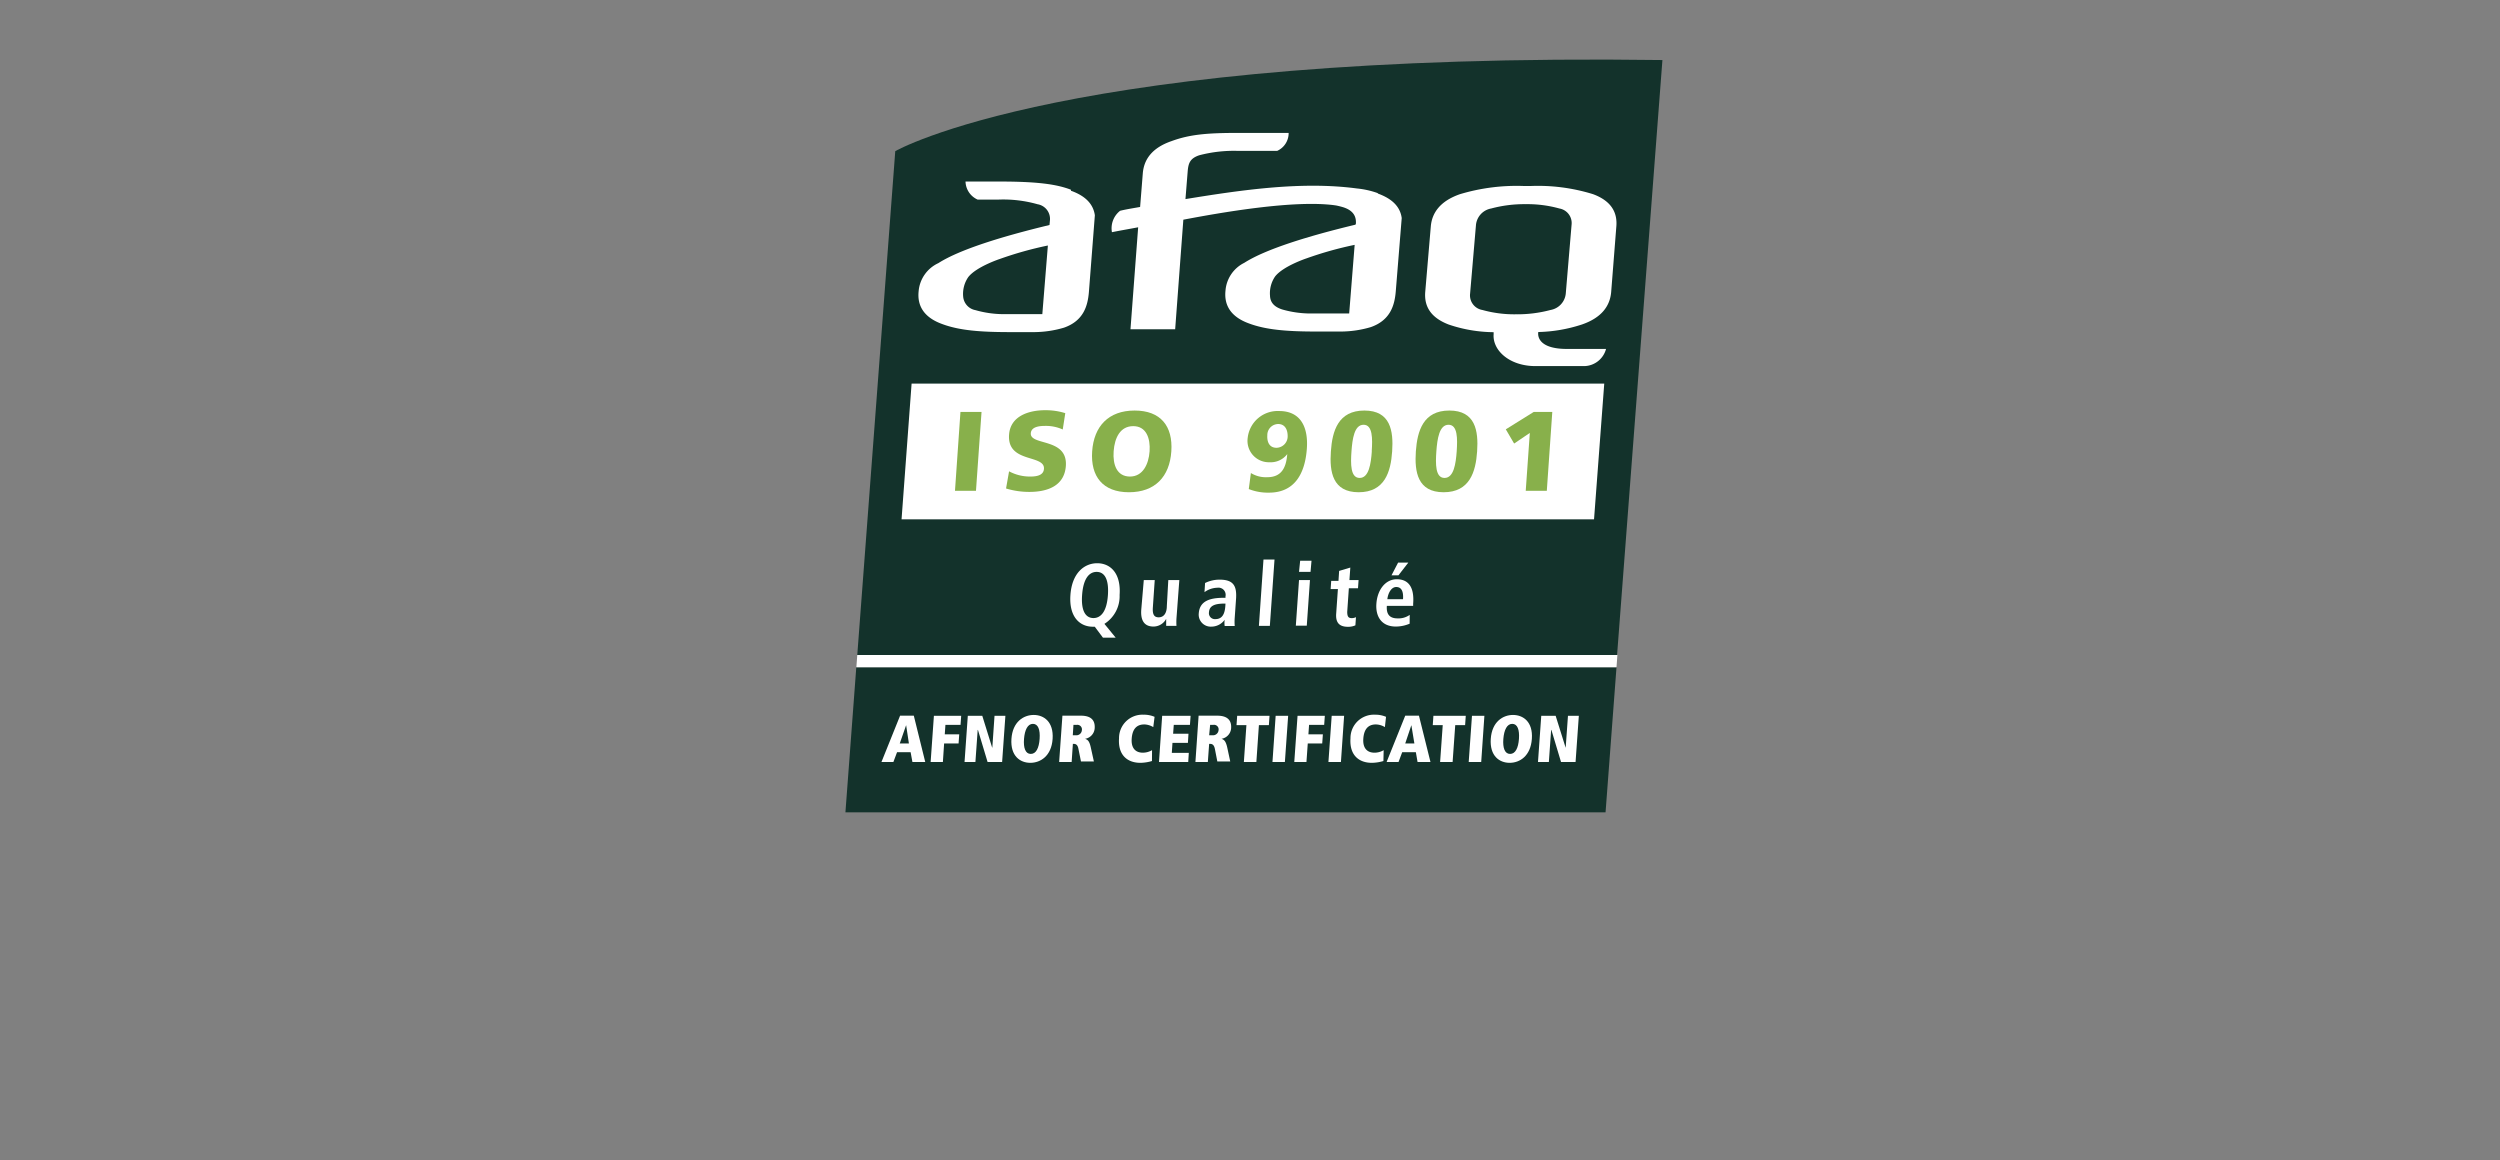 <svg id="Calque_1" data-name="Calque 1" xmlns="http://www.w3.org/2000/svg" viewBox="0 0 306 142"><rect x="0" y="0" width="306" height="142" fill="#808080" stroke="none"/><defs><style>.cls-1{fill:#13322b;}.cls-2{fill:#fff;}.cls-3{fill:#88b04b;}</style></defs><path class="cls-1" d="M203.48,7.35c-72.83-1-93.9,11.15-93.9,11.15l-4.65,61.67h93Z"/><polygon class="cls-1" points="103.48 99.43 196.52 99.43 197.86 81.67 104.81 81.67 103.48 99.43"/><path class="cls-2" d="M134,76.71h-.24c-1.57,0-2.93-1.17-2.74-3.88s1.71-3.89,3.28-3.89,2.93,1.17,2.74,3.89a4,4,0,0,1-1.86,3.53l1.38,1.69H135Zm-.16-1.06c.87,0,1.63-.74,1.77-2.82s-.5-2.83-1.38-2.83-1.63.75-1.78,2.83.51,2.82,1.39,2.82"/><path class="cls-2" d="M144,75.69a7.39,7.39,0,0,0,0,.92h-1.26c0-.29,0-.58,0-.86h0a1.77,1.77,0,0,1-1.55.94c-1.27,0-1.58-.94-1.5-2.06L140,71h1.34l-.23,3.35c-.06.85.15,1.21.71,1.21.72,0,1-.65,1-1.37L143,71h1.35Z"/><path class="cls-2" d="M147.5,71.36a4,4,0,0,1,1.8-.41c1.73,0,2.07.84,2,2.24l-.17,2.43a6.2,6.2,0,0,0,0,1H149.9a2.69,2.69,0,0,1,0-.76h0a2,2,0,0,1-1.62.84,1.47,1.47,0,0,1-1.55-1.63c.11-1.52,1.37-1.9,3.07-1.9H150V73a.88.88,0,0,0-1-1.06,2.76,2.76,0,0,0-1.57.54ZM150,73.88h-.12c-1.15,0-1.85.24-1.9,1.05a.73.73,0,0,0,.79.85c.8,0,1.14-.59,1.21-1.59Z"/><polygon class="cls-2" points="154.65 68.49 156 68.49 155.43 76.61 154.09 76.61 154.65 68.49"/><path class="cls-2" d="M159,71h1.34l-.39,5.58h-1.34Zm.14-2.37h1.39L160.41,70H159Z"/><path class="cls-2" d="M163.91,69.88l1.37-.41L165.17,71h1.12l-.07,1H165.1l-.2,2.89c0,.59.16.77.55.77a1.16,1.16,0,0,0,.52-.12l-.07,1a2.11,2.11,0,0,1-.91.18c-1,0-1.53-.45-1.44-1.62l.21-3h-.89l.07-1h.89Z"/><path class="cls-2" d="M172.54,76.34a4.35,4.35,0,0,1-1.69.35c-1.8,0-2.49-1.29-2.38-2.79.11-1.67,1.08-3,2.5-3,1.2,0,2.18.7,2,3l0,.26h-3.22c-.07.95.27,1.53,1.31,1.53a2.37,2.37,0,0,0,1.49-.43Zm-.81-3c.07-1-.22-1.49-.83-1.49s-1,.75-1.09,1.49Zm-.6-4.48h1.25l-1.21,1.56h-.85Z"/><path class="cls-2" d="M111.46,92.07H109.8l-.45,1.2h-1.46l2.28-5.67h1.68l1.4,5.67h-1.57Zm-.55-3.31h0L110.13,91h1.12Z"/><polygon class="cls-2" points="114.31 87.61 117.65 87.61 117.57 88.72 115.72 88.72 115.64 89.88 117.41 89.88 117.33 91 115.56 91 115.41 93.27 113.91 93.27 114.31 87.61"/><polygon class="cls-2" points="119.7 89.34 119.67 89.34 119.39 93.27 118.06 93.27 118.46 87.61 120.23 87.61 121.44 91.51 121.46 91.51 121.73 87.61 123.06 87.61 122.66 93.27 120.88 93.27 119.7 89.34"/><path class="cls-2" d="M126.53,87.51c1.23,0,2.45.83,2.31,2.93s-1.49,2.93-2.73,2.93-2.45-.83-2.31-2.93,1.49-2.93,2.73-2.93m-.36,4.77h0c.65,0,1-.72,1.08-1.84s-.18-1.84-.82-1.84-1,.73-1.09,1.84.18,1.84.82,1.84"/><path class="cls-2" d="M132,91.66c-.1-.54-.35-.61-.59-.61h-.09l-.15,2.22h-1.53l.4-5.67h2.27c1.14,0,1.75.48,1.68,1.53a1.4,1.4,0,0,1-1.18,1.3v0c.32.11.52.26.69,1l.39,1.77h-1.58ZM131.75,90a.67.67,0,0,0,.67-.61.56.56,0,0,0-.6-.67h-.43L131.31,90Z"/><path class="cls-2" d="M141,93.15a5.27,5.27,0,0,1-1.41.22c-1.65,0-2.76-1-2.62-3a2.86,2.86,0,0,1,3-2.89,3.28,3.28,0,0,1,1.35.26L141.16,89a2.22,2.22,0,0,0-1.09-.33c-1,0-1.47.63-1.55,1.74s.42,1.72,1.38,1.72a2.27,2.27,0,0,0,1.11-.31Z"/><polygon class="cls-2" points="142.25 87.61 145.73 87.61 145.65 88.72 143.67 88.72 143.59 89.81 145.47 89.81 145.4 90.93 143.51 90.93 143.43 92.15 145.51 92.15 145.44 93.27 141.86 93.27 142.25 87.61"/><path class="cls-2" d="M148.7,91.66c-.11-.54-.36-.61-.6-.61H148l-.16,2.22h-1.52l.39-5.67H149c1.14,0,1.76.48,1.69,1.53a1.41,1.41,0,0,1-1.18,1.3v0c.31.11.51.26.69,1l.38,1.77H149ZM148.48,90a.68.68,0,0,0,.67-.61.56.56,0,0,0-.61-.67h-.42L148,90Z"/><polygon class="cls-2" points="152.56 88.76 151.35 88.76 151.43 87.61 155.39 87.61 155.31 88.76 154.09 88.76 153.78 93.27 152.25 93.27 152.56 88.76"/><polygon class="cls-2" points="156.14 87.61 157.67 87.61 157.27 93.27 155.75 93.27 156.14 87.61"/><polygon class="cls-2" points="158.82 87.61 162.16 87.61 162.08 88.72 160.23 88.72 160.15 89.88 161.92 89.88 161.84 91 160.07 91 159.91 93.27 158.42 93.27 158.82 87.61"/><polygon class="cls-2" points="163 87.61 164.52 87.61 164.13 93.27 162.6 93.27 163 87.61"/><path class="cls-2" d="M169.33,93.15a5.27,5.27,0,0,1-1.41.22c-1.65,0-2.76-1-2.62-3a2.86,2.86,0,0,1,3-2.89,3.28,3.28,0,0,1,1.35.26L169.51,89a2.22,2.22,0,0,0-1.09-.33c-1,0-1.47.63-1.55,1.74s.42,1.72,1.38,1.72a2.23,2.23,0,0,0,1.11-.31Z"/><path class="cls-2" d="M173.3,92.07h-1.67l-.45,1.2h-1.46L172,87.6h1.68l1.41,5.67h-1.58Zm-.55-3.31h0L172,91h1.12Z"/><polygon class="cls-2" points="176.59 88.76 175.37 88.76 175.45 87.61 179.41 87.61 179.33 88.76 178.12 88.76 177.8 93.27 176.27 93.27 176.59 88.76"/><polygon class="cls-2" points="180.17 87.61 181.69 87.61 181.3 93.27 179.77 93.27 180.17 87.61"/><path class="cls-2" d="M185.19,87.51c1.24,0,2.46.83,2.31,2.93s-1.48,2.93-2.72,2.93-2.45-.83-2.31-2.93,1.49-2.93,2.72-2.93m-.35,4.77h0c.64,0,1-.72,1.08-1.84s-.18-1.84-.82-1.84-1,.73-1.09,1.84.18,1.84.82,1.84"/><polygon class="cls-2" points="189.89 89.34 189.86 89.34 189.58 93.27 188.25 93.27 188.65 87.61 190.41 87.61 191.63 91.51 191.64 91.51 191.92 87.61 193.25 87.61 192.85 93.27 191.07 93.27 189.89 89.34"/><path class="cls-2" d="M131.08,23.22c-1.76-.67-4.06-1-8.8-1h-4.1a2.49,2.49,0,0,0,1.48,2.21h2.54A15.38,15.38,0,0,1,127,25a1.82,1.82,0,0,1,1.51,2l-.05.54c-5.81,1.4-11,3-13.61,4.67a4.17,4.17,0,0,0-2.41,3.44c-.18,1.71.58,3.17,2.85,4,2.09.79,4.66,1,8.32,1l3.07,0a13.07,13.07,0,0,0,3.54-.54c2.42-.84,2.92-2.69,3.06-4.35l.73-9.41c-.19-1.35-1.12-2.36-2.92-3m-3.51,15.1h-4.95a12.66,12.66,0,0,1-3.24-.49,1.84,1.84,0,0,1-1.5-1.68,3.63,3.63,0,0,1,.63-2.37c1-1.27,3.85-2.21,3.85-2.21a43.94,43.94,0,0,1,5.89-1.65Z"/><path class="cls-2" d="M168.64,23.64a10.52,10.52,0,0,0-2.54-.57c-6.68-.89-13.91.14-21,1.3l.27-3.36c.08-1,.26-1.61,1.4-2a16.68,16.68,0,0,1,4.82-.54h4.73a2.38,2.38,0,0,0,1.41-2.2h-6.28c-3.66,0-5.82.18-8.05,1-2.42.83-3.38,2.27-3.52,3.93l-.33,4.13c-.76.14-1.69.28-2.45.47a2.72,2.72,0,0,0-1,2.62h0c1.05-.21,2.21-.41,3.21-.6l-.94,12.48h5.47l1-13.41c4.42-.84,13.69-2.49,18.7-1.74a9.35,9.35,0,0,1,.91.23c1.08.36,1.58,1,1.51,2l-.05.12c-5.82,1.4-11,3-13.61,4.67A4.15,4.15,0,0,0,150,35.58c-.18,1.71.58,3.17,2.85,4,2.09.79,4.66,1,8.31,1l3.07,0a13.08,13.08,0,0,0,3.55-.54c2.41-.84,2.92-2.69,3.06-4.35l.73-9c-.18-1.35-1.12-2.35-2.92-3m-3.51,14.68h-4.95a12.66,12.66,0,0,1-3.24-.49c-1-.32-1.47-.87-1.5-1.68a3.63,3.63,0,0,1,.63-2.37c1-1.27,3.85-2.21,3.85-2.21a44.19,44.19,0,0,1,5.88-1.65Z"/><path class="cls-2" d="M192.36,27.52l-.71,8.42a2.26,2.26,0,0,1-1.86,2,15.67,15.67,0,0,1-4.23.53,14.51,14.51,0,0,1-4.12-.53,1.81,1.81,0,0,1-1.5-2l.72-8.42a2.27,2.27,0,0,1,1.86-2,15.59,15.59,0,0,1,4.22-.53,14.58,14.58,0,0,1,4.13.53,1.81,1.81,0,0,1,1.49,2M195,23.77a22.79,22.79,0,0,0-7.74-1h-.65a24.1,24.1,0,0,0-7.92,1c-2.43.85-3.42,2.29-3.56,3.95l-.68,8c-.14,1.68.57,3.12,2.86,4a17.51,17.51,0,0,0,5.51.94c0,.22,0,0,0,.25-.15,1.94,1.9,3.9,5.13,3.9h6a2.82,2.82,0,0,0,2.63-2.1H191.8c-4,0-3.51-2.07-3.51-2.07a18.4,18.4,0,0,0,5.33-.92c2.42-.83,3.45-2.27,3.59-4l.63-8c.14-1.66-.56-3.1-2.84-3.95"/><polygon class="cls-2" points="110.35 63.57 195.11 63.57 196.36 46.95 111.58 46.95 110.35 63.57"/><polygon class="cls-3" points="117.56 50.42 120.14 50.42 119.46 60.07 116.89 60.07 117.56 50.42"/><path class="cls-3" d="M123.51,57.69a5.4,5.4,0,0,0,2.61.64c.82,0,1.61-.17,1.66-.94.13-1.8-4.52-.66-4.27-4.18.16-2.32,2.47-3,4.41-3a8,8,0,0,1,2.47.36l-.31,2a5,5,0,0,0-2.11-.44c-.65,0-1.74.06-1.8.9-.11,1.56,4.53.51,4.29,4-.18,2.5-2.33,3.18-4.47,3.18a9.73,9.73,0,0,1-2.85-.42Z"/><path class="cls-3" d="M138.88,50.25c3.18,0,4.7,1.9,4.49,5s-2,5-5.19,5-4.71-1.93-4.5-5,2-5,5.2-5m-.57,8.08c1.56,0,2.29-1.49,2.4-3.09s-.41-3.08-2-3.08-2.28,1.41-2.4,3.08.41,3.09,2,3.09"/><path class="cls-3" d="M153.11,57.9a3.49,3.49,0,0,0,2,.51c1.72,0,2.32-1.13,2.45-2.83h0a2.54,2.54,0,0,1-2.16,1,2.62,2.62,0,0,1-2.68-3,3.69,3.69,0,0,1,3.85-3.27c2.76,0,3.56,2.16,3.39,4.58-.21,3-1.44,5.41-4.64,5.41a6.34,6.34,0,0,1-2.47-.44Zm3.34-6a1.35,1.35,0,0,0-1.33,1.37c-.05.8.23,1.54,1.13,1.54a1.4,1.4,0,0,0,1.36-1.43c0-.79-.33-1.48-1.16-1.48"/><path class="cls-3" d="M162.9,55.25c.17-2.51.9-5,4.1-5s3.57,2.49,3.4,5-.91,5-4.1,5-3.58-2.49-3.4-5m5,0c.1-1.54.13-3.26-1-3.26s-1.37,1.72-1.48,3.26-.13,3.25,1,3.25,1.38-1.72,1.49-3.25"/><path class="cls-3" d="M173.3,55.25c.18-2.51.9-5,4.1-5s3.57,2.49,3.4,5-.91,5-4.1,5-3.57-2.49-3.4-5m5,0c.1-1.54.13-3.26-1-3.26s-1.38,1.72-1.49,3.26-.13,3.25,1,3.25,1.38-1.72,1.49-3.25"/><polygon class="cls-3" points="187.25 52.99 185.33 54.29 184.31 52.55 187.73 50.42 190 50.42 189.33 60.07 186.75 60.07 187.25 52.99"/><polygon class="cls-2" points="104.93 80.17 104.82 81.67 197.86 81.67 197.97 80.17 104.93 80.17"/></svg>